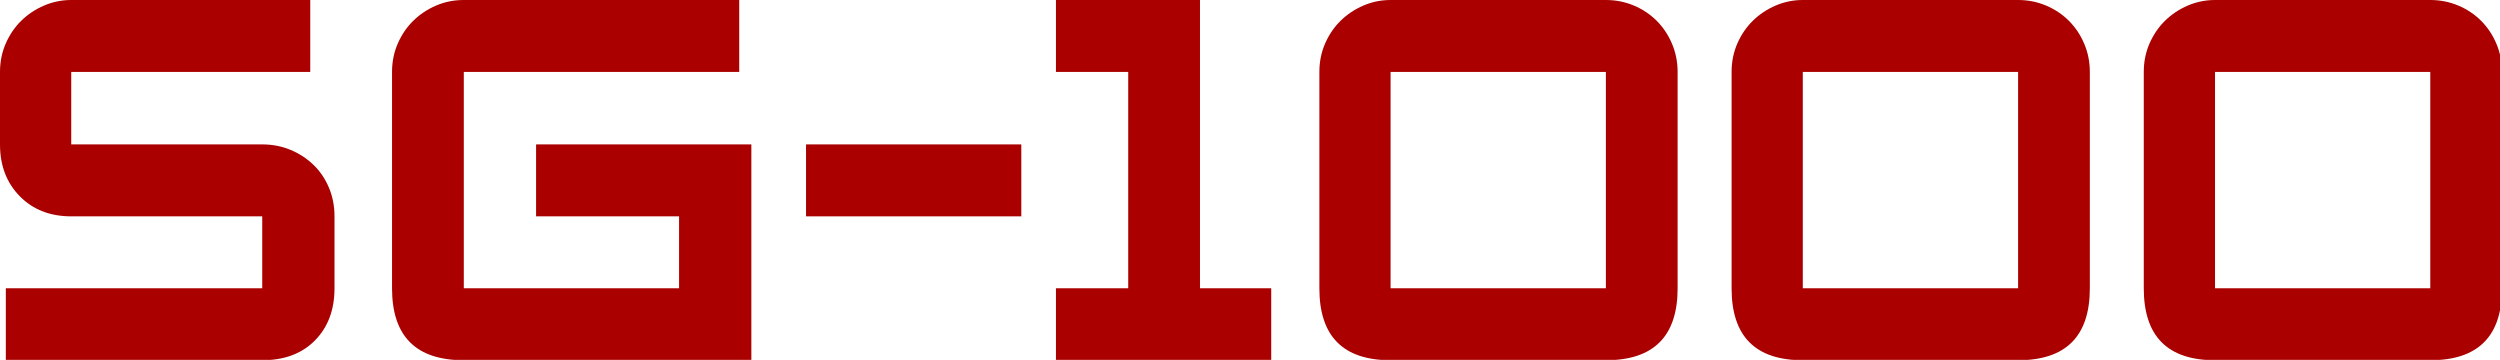 <?xml version="1.0" encoding="UTF-8" standalone="no"?>
<svg
   xmlns:dc="http://purl.org/dc/elements/1.1/"
   xmlns:cc="http://creativecommons.org/ns#"
   xmlns:rdf="http://www.w3.org/1999/02/22-rdf-syntax-ns#"
   xmlns:svg="http://www.w3.org/2000/svg"
   xmlns="http://www.w3.org/2000/svg"
   xmlns:sodipodi="http://sodipodi.sourceforge.net/DTD/sodipodi-0.dtd"
   xmlns:inkscape="http://www.inkscape.org/namespaces/inkscape"
   version="1.1"
   id="svg18"
   sodipodi:docname="sg-1000.svg"
   inkscape:version="0.92.5 (2060ec1f9f, 2020-04-08)"
   width="236.21"
   height="34">
  <defs
     id="defs22" />
  <sodipodi:namedview
     pagecolor="#ffffff"
     bordercolor="#666666"
     borderopacity="1"
     objecttolerance="10"
     gridtolerance="10"
     guidetolerance="10"
     inkscape:pageopacity="0"
     inkscape:pageshadow="2"
     inkscape:window-width="1440"
     inkscape:window-height="837"
     id="namedview20"
     showgrid="false"
     inkscape:zoom="1.3871078"
     inkscape:cx="103.63758"
     inkscape:cy="-37.583745"
     inkscape:window-x="0"
     inkscape:window-y="0"
     inkscape:window-maximized="1"
     inkscape:current-layer="svg18"
     fit-margin-top="0"
     fit-margin-left="0"
     fit-margin-right="0"
     fit-margin-bottom="0" />
  <g
     transform="scale(0.394,0.395)"
     id="g16"
     style="fill:#aa0000">
    <path
       d="m 80.217,68.958 c 0,5.145 -1.56,9.297 -4.68,12.462 -3.123,3.162 -7.338,4.743 -12.651,4.743 H 1.395 V 68.958 H 62.886 V 51.75 H 17.082 C 12.021,51.75 7.908,50.148 4.746,46.941 1.581,43.737 0,39.603 0,34.542 V 17.205 C 0,14.76 0.465,12.483 1.392,10.377 2.319,8.268 3.564,6.453 5.124,4.935 6.684,3.417 8.496,2.214 10.563,1.329 12.633,0.444 14.805,0 17.082,0 H 74.4 V 17.205 H 17.082 v 17.337 h 45.804 c 2.445,0 4.722,0.444 6.831,1.329 2.109,0.885 3.945,2.088 5.505,3.606 1.56,1.518 2.781,3.33 3.669,5.439 0.885,2.109 1.326,4.389 1.326,6.834 z"
       style="fill:#aa0000"
       id="path2"
       inkscape:connector-curvature="0" />
    <path
       d="M 180.18,86.163 H 111.225 C 99.75,86.163 94.014,80.43 94.014,68.958 V 17.205 c 0,-2.445 0.465,-4.722 1.392,-6.828 0.927,-2.109 2.172,-3.924 3.735,-5.442 1.56,-1.518 3.375,-2.721 5.439,-3.606 C 106.647,0.444 108.861,0 111.225,0 h 66.045 v 17.205 h -66.045 v 51.753 h 51.621 V 51.75 h -34.29 V 34.542 h 51.624 z"
       style="fill:#aa0000"
       id="path4"
       inkscape:connector-curvature="0" />
    <path
       d="M 244.917,51.75 H 193.293 V 34.542 h 51.624 z"
       style="fill:#aa0000"
       id="path6"
       inkscape:connector-curvature="0" />
    <path
       d="M 304.848,86.163 H 253.224 V 68.958 h 17.331 V 17.205 H 253.224 V 0 h 34.542 v 68.958 h 17.082 z"
       style="fill:#aa0000"
       id="path8"
       inkscape:connector-curvature="0" />
    <path
       d="m 333.471,0 c -2.277,0 -4.443,0.441 -6.51,1.326 -2.067,0.885 -3.879,2.088 -5.439,3.606 -1.56,1.518 -2.805,3.33 -3.735,5.439 -0.927,2.109 -1.392,4.386 -1.392,6.831 v 51.756 c 0,11.472 5.691,17.205 17.076,17.205 h 51.63 c 11.469,0 17.202,-5.733 17.202,-17.205 V 17.202 c 0,-2.358 -0.441,-4.587 -1.326,-6.696 C 400.092,8.4 398.874,6.561 397.314,5.001 395.754,3.438 393.915,2.211 391.806,1.326 389.697,0.441 387.462,0 385.101,0 Z m 0,17.202 h 51.63 v 51.756 h -51.63 z"
       style="fill:#aa0000"
       id="path10"
       inkscape:connector-curvature="0" />
    <path
       d="m 432.324,0 c -2.277,0 -4.443,0.441 -6.51,1.326 -2.067,0.885 -3.879,2.088 -5.439,3.606 -1.56,1.518 -2.805,3.33 -3.735,5.439 -0.927,2.109 -1.392,4.386 -1.392,6.831 v 51.756 c 0,11.472 5.691,17.205 17.076,17.205 h 51.63 c 11.469,0 17.202,-5.733 17.202,-17.205 V 17.202 c 0,-2.358 -0.438,-4.587 -1.326,-6.696 C 498.945,8.4 497.715,6.561 496.158,5.001 494.595,3.438 492.759,2.211 490.65,1.326 488.541,0.441 486.315,0 483.954,0 Z m 0,17.202 h 51.63 v 51.756 h -51.63 z"
       style="fill:#aa0000"
       id="path12"
       inkscape:connector-curvature="0" />
    <path
       d="m 531.177,0 c -2.274,0 -4.452,0.441 -6.522,1.326 -2.067,0.885 -3.876,2.088 -5.436,3.606 -1.56,1.518 -2.805,3.33 -3.735,5.439 -0.927,2.109 -1.392,4.386 -1.392,6.831 v 51.756 c 0,11.472 5.7,17.205 17.085,17.205 h 51.621 C 594.267,86.163 600,80.43 600,68.958 V 17.202 c 0,-2.358 -0.441,-4.587 -1.326,-6.696 C 597.789,8.4 596.571,6.561 595.011,5.001 593.451,3.438 591.612,2.211 589.503,1.326 587.394,0.441 585.156,0 582.798,0 Z m 0,17.202 h 51.621 v 51.756 h -51.621 z"
       style="fill:#aa0000"
       id="path14"
       inkscape:connector-curvature="0" />
  </g>
</svg>
